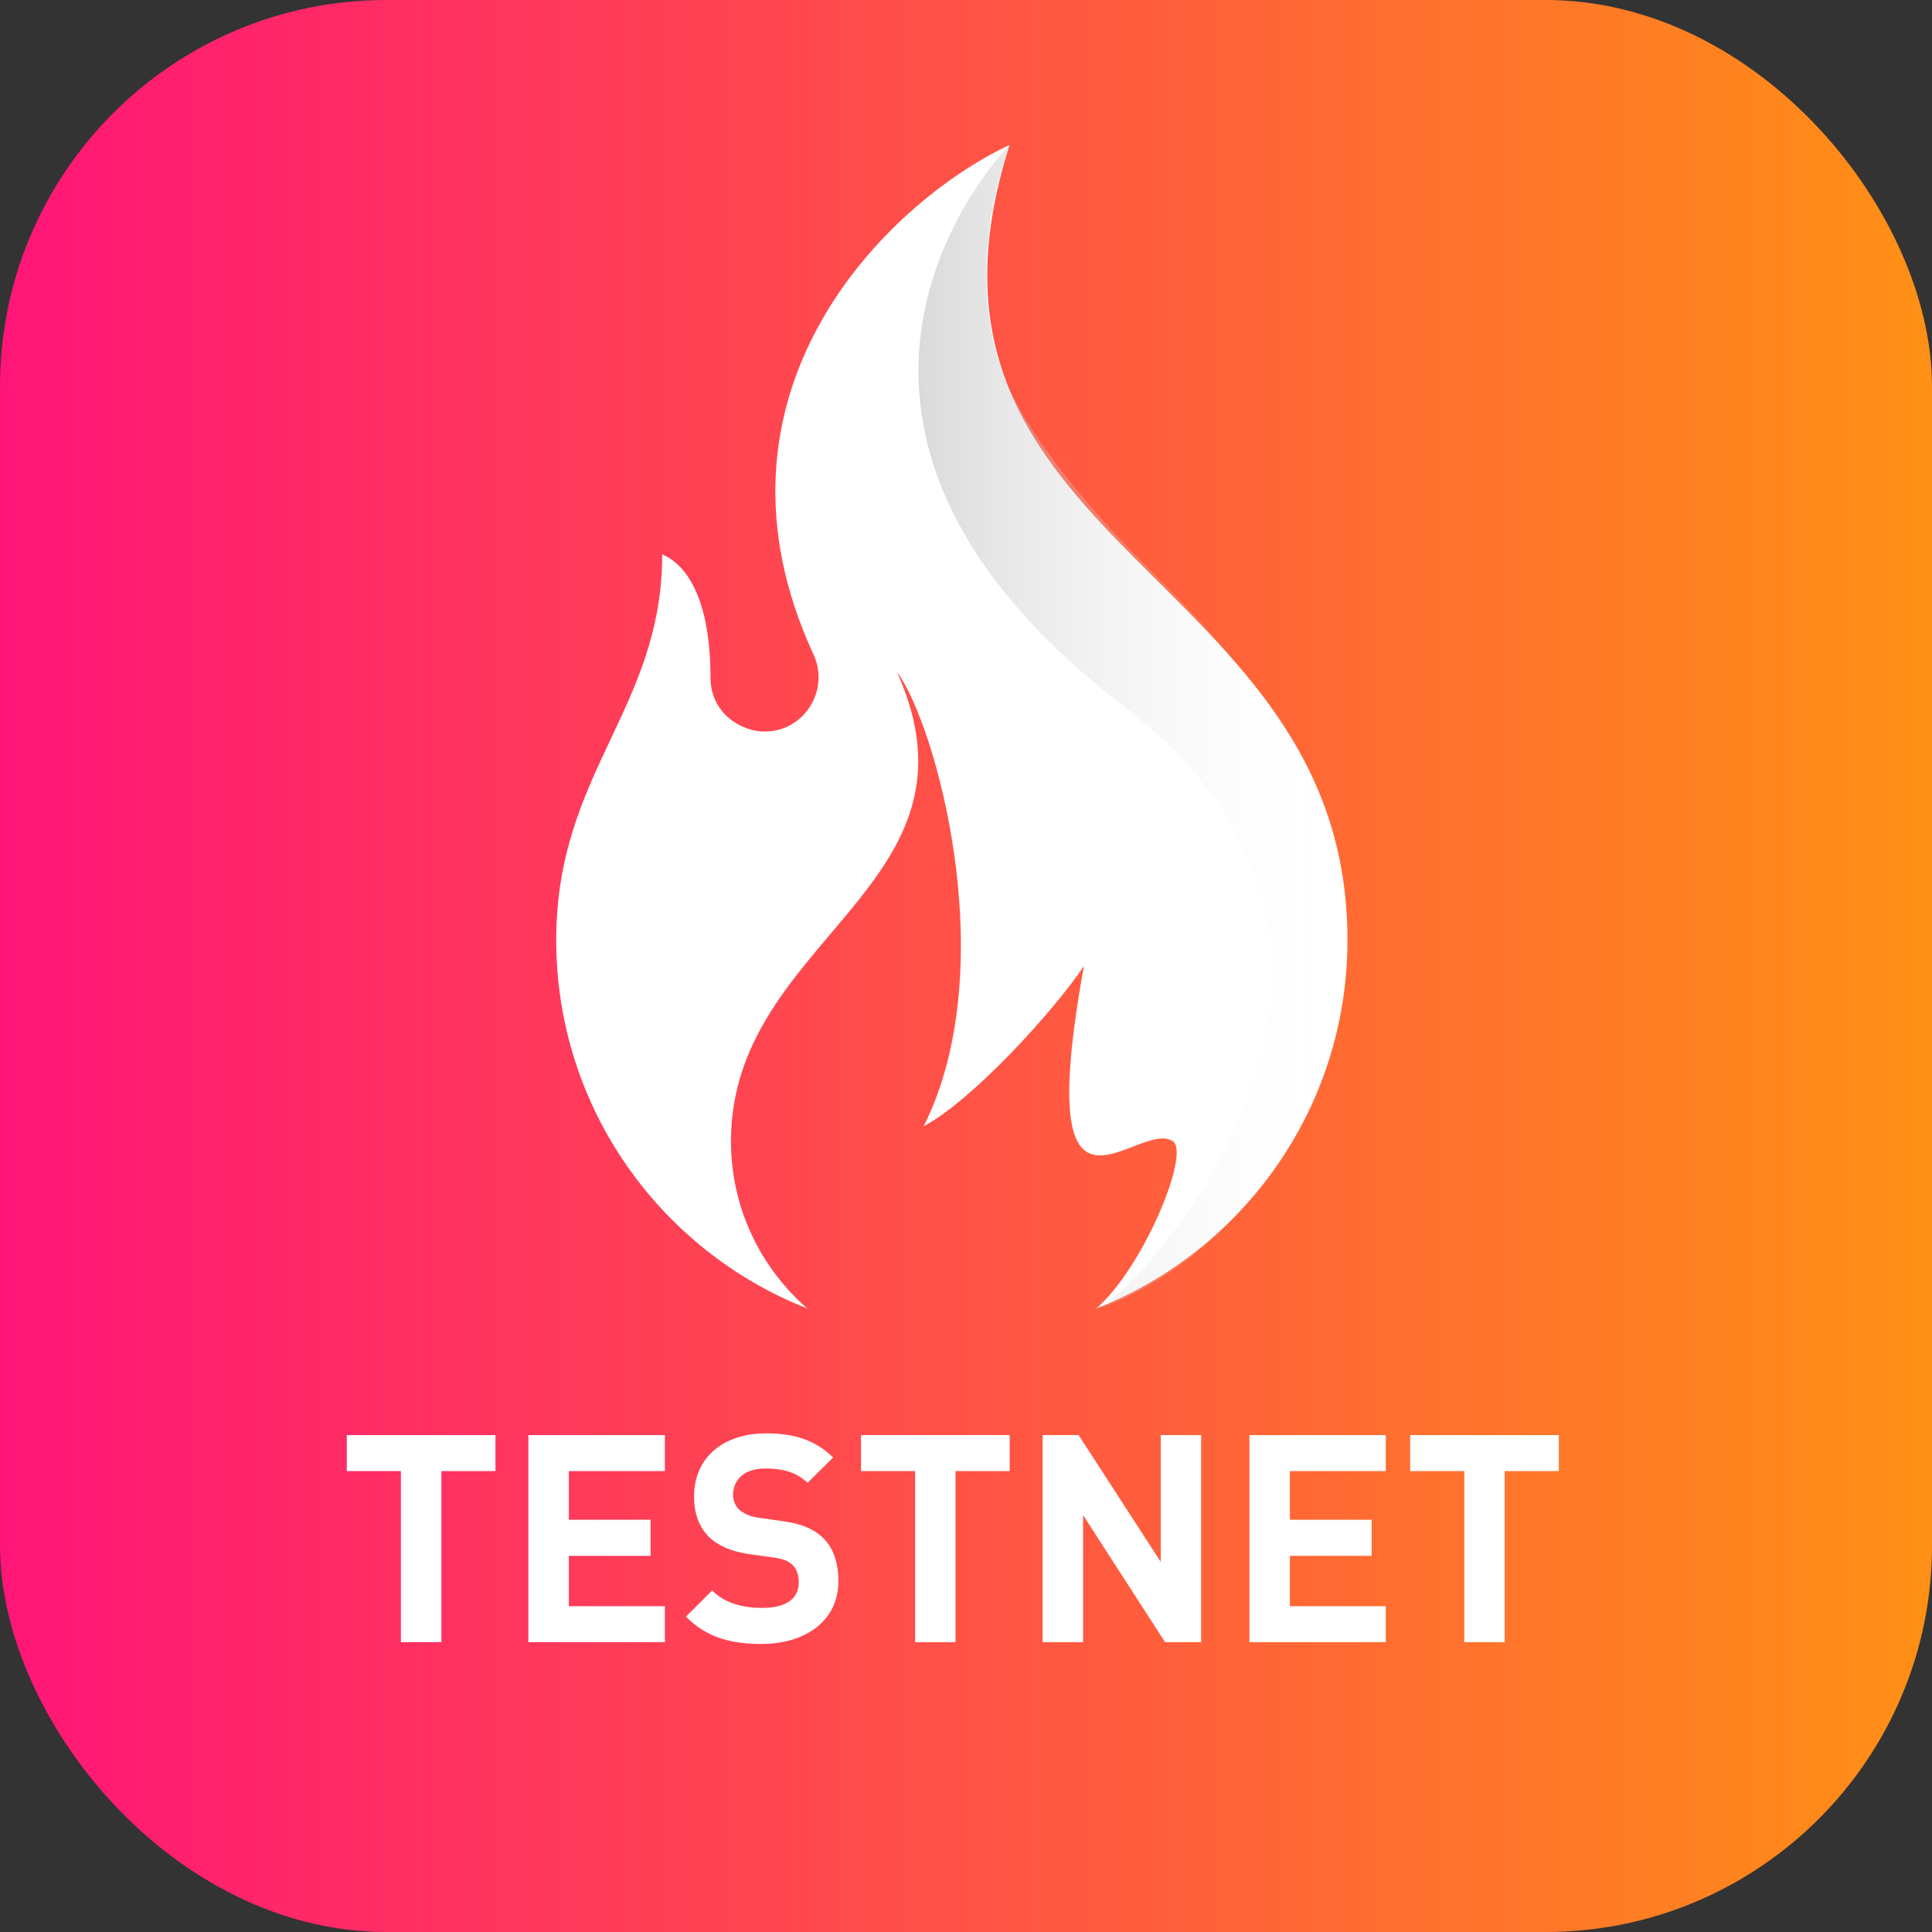 <svg width="20" height="20" viewBox="0 0 20 20" fill="none" xmlns="http://www.w3.org/2000/svg">
<rect x="0" y="0" width="20" height="20" fill="#333333" stroke="none"/>
<rect width="20" height="20" rx="4" fill="url(#paint0_linear_39508_91431)"/>
<g clip-path="url(#clip0_39508_91431)">
<path d="M13.949 9.731C13.949 11.466 12.871 12.948 11.348 13.546C11.834 13.126 12.327 11.935 12.141 11.814C11.773 11.572 10.668 13.041 11.221 10C10.904 10.472 10.067 11.39 9.562 11.659C10.392 10 9.68 7.479 9.286 6.958C10.282 9.173 7.567 9.706 7.567 11.814C7.567 12.505 7.874 13.126 8.359 13.546C6.836 12.948 5.758 11.466 5.758 9.731C5.758 7.997 6.855 7.337 6.855 5.739C7.12 5.849 7.355 6.223 7.355 7.013C7.355 7.384 7.674 7.573 7.914 7.573C8.331 7.573 8.589 7.139 8.423 6.779C7.172 4.075 9.166 2.105 10.451 1.5C9.123 5.673 13.949 5.871 13.949 9.731Z" fill="url(#paint1_linear_39508_91431)"/>
<path d="M10.451 1.5C10.451 1.5 9.89 2.912 10.481 4.094C10.747 4.626 11.281 5.273 11.831 5.824C12.97 6.963 14.402 8.481 13.814 10.676C13.181 13.039 11.342 13.553 11.367 13.545C11.698 13.443 15.08 9.958 11.62 7.3C7.688 4.279 10.451 1.5 10.451 1.5Z" fill="url(#paint2_linear_39508_91431)"/>
</g>
<path d="M5.129 15.229H4.569V17H4.15V15.229H3.59V14.856H5.129V15.229ZM6.883 17H5.47V14.856H6.883V15.229H5.889V15.732H6.735V16.106H5.889V16.627H6.883V17ZM8.679 16.368C8.679 16.783 8.333 17.018 7.884 17.018C7.559 17.018 7.312 16.949 7.101 16.735L7.372 16.464C7.507 16.599 7.691 16.645 7.89 16.645C8.137 16.645 8.269 16.551 8.269 16.38C8.269 16.304 8.248 16.241 8.203 16.199C8.161 16.16 8.113 16.139 8.013 16.124L7.754 16.088C7.571 16.061 7.435 16.003 7.339 15.91C7.236 15.807 7.185 15.669 7.185 15.488C7.185 15.106 7.468 14.838 7.932 14.838C8.227 14.838 8.441 14.91 8.625 15.088L8.36 15.35C8.224 15.22 8.061 15.202 7.92 15.202C7.697 15.202 7.589 15.326 7.589 15.473C7.589 15.527 7.607 15.585 7.652 15.627C7.694 15.666 7.763 15.699 7.851 15.711L8.104 15.747C8.299 15.774 8.423 15.829 8.513 15.913C8.628 16.021 8.679 16.178 8.679 16.368ZM10.452 15.229H9.892V17H9.473V15.229H8.913V14.856H10.452V15.229ZM12.434 17H12.061L11.212 15.684V17H10.793V14.856H11.166L12.016 16.169V14.856H12.434V17ZM14.346 17H12.934V14.856H14.346V15.229H13.353V15.732H14.199V16.106H13.353V16.627H14.346V17ZM16.137 15.229H15.576V17H15.158V15.229H14.598V14.856H16.137V15.229Z" fill="white"/>
<defs>
<linearGradient id="paint0_linear_39508_91431" x1="0" y1="10" x2="20" y2="10" gradientUnits="userSpaceOnUse">
<stop stop-color="#FF1577"/>
<stop offset="1" stop-color="#FF9015"/>
</linearGradient>
<linearGradient id="paint1_linear_39508_91431" x1="5.758" y1="7.523" x2="13.949" y2="7.523" gradientUnits="userSpaceOnUse">
<stop stop-color="white"/>
<stop offset="1" stop-color="white"/>
</linearGradient>
<linearGradient id="paint2_linear_39508_91431" x1="9.508" y1="7.523" x2="13.951" y2="7.523" gradientUnits="userSpaceOnUse">
<stop stop-color="#B5B5B5" stop-opacity="0.5"/>
<stop offset="1" stop-color="white" stop-opacity="0"/>
</linearGradient>
<clipPath id="clip0_39508_91431">
<rect width="8.194" height="12.046" fill="white" transform="translate(5.758 1.5)"/>
</clipPath>
</defs>
</svg>
